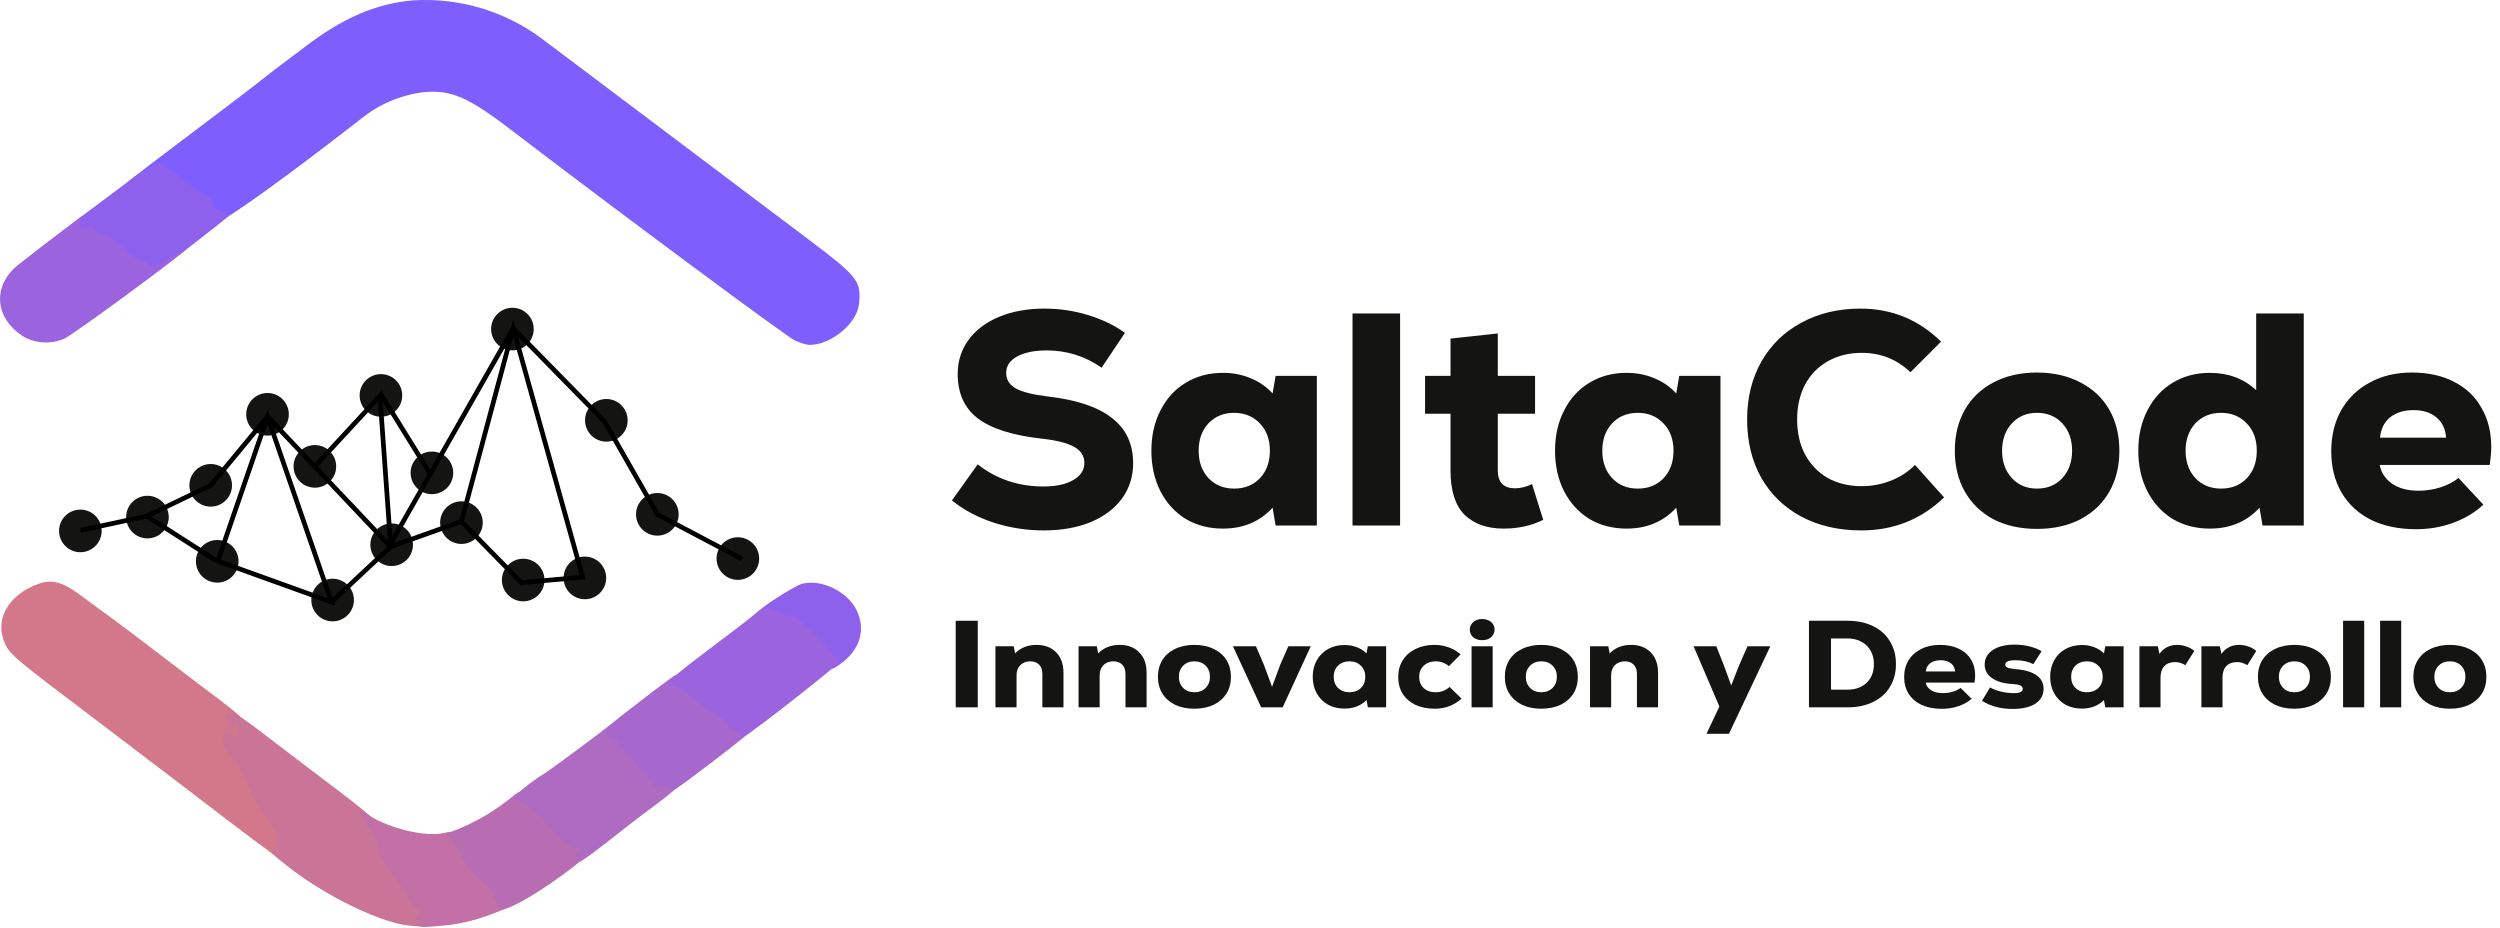 <svg width="528" height="196" viewBox="0 0 528 196" fill="none" xmlns="http://www.w3.org/2000/svg">
<path d="M58.5 181.137C57.069 179.925 54.682 178.191 53.663 177.464C52.645 176.737 45.541 171.318 37.903 165.462L18.773 150.915C4.068 139.81 2.274 138.355 1.256 136.367C-1.436 131.166 1.559 125.59 8.311 123.238C10.881 122.341 13.27 122.959 16.506 125.359C18.058 126.475 21.646 129.154 24.568 131.275C27.49 133.397 32.096 136.973 34.909 139.095C37.721 141.216 41.249 143.944 42.68 145.011C51.881 151.884 52.245 152.285 52.245 154.564C52.245 156.358 52.002 156.855 50.936 157.243C49.614 157.691 49.614 157.691 50.936 158.31C51.77 158.887 52.365 159.749 52.609 160.734C53.081 162.686 56.488 168.832 58.937 172.118C60.258 173.912 60.731 175.246 61.034 178.713C61.289 180.133 61.33 181.584 61.155 183.016C60.109 182.409 59.127 181.698 58.221 180.895L58.5 181.137Z" fill="#D3778B"/>
<path d="M86.604 195.503C79.487 194.885 65.813 187.562 59 181.5C58.177 180.632 59.57 181.535 58.5 181C58.379 181.109 58.412 181.009 58 180.5C56.982 179.288 57.315 178.858 58.636 179.804C59.581 180.531 59.642 180.471 58.927 179.695C58.466 178.921 58.259 178.022 58.333 177.125C58.27 175.806 57.766 174.546 56.902 173.548C54.437 170.203 52.4 166.562 50.841 162.71C50.497 161.625 49.854 160.659 48.986 159.922C47.131 158.467 46.416 155.34 47.774 154.843C48.029 154.724 48.317 154.698 48.589 154.769C48.861 154.84 49.1 155.003 49.265 155.23C49.689 155.849 49.871 155.788 50.223 155.012C50.342 154.735 50.378 154.43 50.326 154.132C50.275 153.835 50.137 153.56 49.932 153.339C49.447 152.891 49.265 152.891 49.265 153.339C49.268 153.427 49.254 153.514 49.222 153.595C49.191 153.677 49.142 153.751 49.081 153.814C49.02 153.876 48.947 153.925 48.866 153.959C48.785 153.992 48.698 154.008 48.61 154.006C48.319 154.006 48.198 153.727 48.38 153.448C48.477 153.227 48.506 152.982 48.462 152.745C48.419 152.507 48.306 152.288 48.137 152.115C47.653 151.557 47.653 151.218 48.319 150.721C48.986 150.224 50.223 150.83 54.769 154.285C57.824 156.637 64.806 161.947 70.25 166.068C79.512 173.051 81.548 175.064 81.548 177.294C81.548 178.301 84.24 182.883 85.549 184.107C86.472 185.16 87.259 186.325 87.889 187.575C88.325 188.639 89.021 189.576 89.913 190.302C90.277 190.302 90.519 191.587 90.519 193.103C90.519 194.994 90.277 195.83 89.792 195.782C89.307 195.733 87.949 195.612 86.628 195.503L86.604 195.503Z" fill="#CA7497"/>
<path d="M88.7 195.164C88.691 194.929 88.619 194.702 88.49 194.505C88.362 194.309 88.183 194.151 87.973 194.048C87.379 193.83 87.379 193.709 87.973 193.709C88.821 193.709 88.991 191.987 88.094 191.987C87.203 191.256 86.507 190.314 86.07 189.248C85.433 188.001 84.647 186.837 83.73 185.78C82.299 184.386 79.729 179.925 79.729 178.749C79.492 177.583 78.981 176.49 78.238 175.561C77.462 174.445 76.917 173.56 77.159 173.56C77.402 173.56 77.159 173.16 76.747 172.724C75.304 171.099 75.377 170.716 78.238 172.389C82.542 175.02 89.597 176.737 93.598 175.961C94.787 175.669 96.01 175.534 97.235 175.561C98.059 176.755 98.796 178.007 99.441 179.307C100.478 181.348 101.922 183.155 103.684 184.617C105.026 185.484 106.005 186.812 106.436 188.35C106.618 189.417 107.03 190.302 107.333 190.302C108.412 190.302 107.761 191.394 106.5 192C102.346 193.807 98.015 195.132 93.5 195.5C89.439 195.827 88.749 195.988 88.749 195.2L88.7 195.164Z" fill="#C270A5"/>
<path d="M105.589 192.073C105.028 191.445 104.654 190.672 104.51 189.842C104.045 188.363 103.097 187.083 101.819 186.205C99.917 184.609 98.372 182.631 97.285 180.398C96.072 178.107 94.775 176.265 94.412 176.265C94.048 176.265 95.248 175.646 97.042 174.98C100.975 173.338 104.65 171.137 107.953 168.445C109.808 166.942 109.929 166.942 111.966 167.718C113.8 168.695 115.424 170.026 116.742 171.634C118.233 173.307 119.736 175.04 120.149 175.367C122.003 176.931 122.719 177.38 123.616 177.38C124.21 177.38 124.513 177.938 124.513 179.004C124.513 180.338 123.616 181.235 118.718 184.86C112.317 189.503 106.595 192.631 105.565 192.012L105.589 192.073Z" fill="#B86DB3"/>
<path d="M121.75 181.041C121.666 180.787 121.668 180.513 121.755 180.261C121.843 180.009 122.012 179.793 122.235 179.646C122.889 179.246 122.829 179.137 121.992 179.137C121.304 179.097 120.641 178.866 120.077 178.471C119.604 178.083 118.864 177.464 118.464 177.125C118.064 176.785 116.5 175.1 114.997 173.391C113.746 171.799 112.177 170.486 110.39 169.536C109.66 169.376 108.983 169.029 108.426 168.53C108.426 168.142 112.427 164.893 114.755 163.511C115.531 163.062 118.767 160.662 122.028 158.262C125.29 155.861 128.187 153.618 128.539 153.34C128.812 153.205 129.124 153.17 129.421 153.241C129.717 153.312 129.98 153.484 130.163 153.728C130.594 154.145 131.13 154.439 131.715 154.576C132.066 154.576 132.369 154.794 132.369 155.073C132.717 155.768 133.19 156.392 133.764 156.916C134.745 158.004 135.644 159.163 136.455 160.383C137.231 161.498 138.188 162.383 138.673 162.383C138.894 162.386 139.105 162.476 139.261 162.632C139.418 162.788 139.507 162.999 139.51 163.22C139.51 163.668 140.346 164.178 141.595 164.432C142.844 164.687 143.692 165.05 143.692 165.438C143.692 165.826 141.353 167.863 138.491 169.96C135.63 172.057 130.902 175.719 128.09 177.949C125.277 180.18 122.707 181.974 122.525 181.974C122.344 181.974 121.992 181.574 121.75 181.077L121.75 181.041Z" fill="#AF6AC1"/>
<path d="M174.045 139.944C173.389 139.308 172.792 138.614 172.263 137.87C171.717 136.537 167.171 132.512 165.559 131.954C164.552 131.567 162.819 130.948 161.8 130.609C161.067 130.421 160.389 130.059 159.824 129.554C159.824 128.827 167.717 123.747 169.389 123.299C173.329 122.244 178.773 124.802 180.809 128.657C183.016 132.961 181.646 137.422 177.172 140.441C175.621 141.556 175.621 141.556 173.996 139.944L174.045 139.944Z" fill="#8E61ED"/>
<path d="M141.774 166.614C141.086 166.292 140.325 166.158 139.568 166.226C138.186 166.165 137.713 165.886 137.713 165.098C137.725 164.978 137.712 164.856 137.676 164.741C137.64 164.625 137.582 164.518 137.504 164.425C137.426 164.333 137.33 164.257 137.222 164.202C137.115 164.146 136.997 164.113 136.876 164.104C136.392 164.104 135.434 163.207 134.658 162.092C133.845 160.873 132.946 159.714 131.967 158.625C131.375 158.109 130.889 157.483 130.536 156.782C130.532 156.71 130.513 156.639 130.48 156.574C130.447 156.51 130.402 156.452 130.346 156.406C130.29 156.359 130.226 156.324 130.157 156.304C130.087 156.283 130.014 156.277 129.942 156.285C129.304 156.119 128.712 155.813 128.209 155.388C127.13 154.491 127.251 154.321 131.07 151.314C134.706 148.466 139.325 144.889 142.077 142.937C142.974 142.271 143.387 142.38 145.544 143.713C146.901 144.624 148.16 145.672 149.303 146.841C150.439 147.948 151.754 148.854 153.194 149.52C154.503 150.199 155.619 151.084 155.619 151.533C155.601 151.729 155.659 151.925 155.78 152.081C155.902 152.236 156.078 152.339 156.273 152.369C157.049 152.369 158.601 153.763 158.54 154.442C158.54 154.83 143.544 166.274 142.465 166.783C142.341 166.811 142.212 166.811 142.088 166.781C141.964 166.752 141.848 166.695 141.75 166.614L141.774 166.614Z" fill="#A768CD"/>
<path d="M156.056 154.855C155.625 154.437 155.089 154.144 154.504 154.007C154.309 153.976 154.133 153.873 154.011 153.718C153.89 153.562 153.832 153.367 153.85 153.17C153.85 152.734 152.831 151.885 151.643 151.279C149.69 150.179 147.864 148.866 146.2 147.363C144.042 145.52 142.733 144.684 142.078 144.938C141.424 145.193 141.242 145.048 141.533 144.66C141.824 144.272 141.654 143.981 141.302 143.981C140.951 143.981 144.224 141.302 148.576 138.016C152.928 134.731 157.547 131.252 158.796 130.197C161.221 128.124 161.851 128.015 164.057 129.13C165.064 129.585 166.106 129.958 167.173 130.245C168.555 130.524 173.574 134.889 174.107 136.222C174.523 136.954 175.074 137.6 175.732 138.125C176.325 138.618 176.798 139.24 177.114 139.944C177.114 140.392 159.475 154.237 157.571 155.292C157.208 155.522 156.493 155.292 156.008 154.855L156.056 154.855Z" fill="#9B64DE"/>
<path d="M168.022 72.008C166.058 71.062 131.204 45.204 108.619 27.953C98.921 20.473 95.417 18.957 89.501 19.467C84.577 20.071 79.927 22.064 76.093 25.213C60.552 37.336 47.519 46.659 46.331 46.659C44.658 46.659 42.925 45.373 42.925 44.234C42.925 43.737 42.209 43.022 41.312 42.67C40.076 42.1 38.945 41.325 37.967 40.379C35.869 38.427 32.766 36.645 31.444 36.645C30.85 36.645 27 38.718 27 38.5C27 38.282 34.851 32.341 40.355 28.207C45.859 24.073 51.593 19.721 53.145 18.509C54.696 17.297 56.915 15.551 58.163 14.593C59.412 13.636 62.164 11.587 64.322 9.962C72.396 3.767 79.439 0.749 87.21 0.082C96.999 -0.536 106.688 2.357 114.535 8.241C117.942 10.811 152.868 37.057 171.053 50.792C181.272 58.491 181.963 59.448 181.394 64.358C180.909 68.431 175.332 72.953 170.81 72.844C169.838 72.666 168.893 72.365 167.998 71.947L168.022 72.008Z" fill="#7E5EFC"/>
<path d="M29.213 57.265C29.213 56.986 28.728 56.708 28.134 56.708C27.54 56.708 25.709 55.495 24.134 53.919C22.279 52.186 20.666 51.119 19.83 51.119C18.993 51.119 18.448 50.901 18.448 50.561C18.448 50.222 17.793 50.004 16.957 50.004C16.549 50.007 16.145 49.913 15.781 49.73C15.416 49.546 15.1 49.279 14.859 48.949C14.387 47.991 14.033 48.07 17.5 45.5C19.718 43.876 24.388 40.342 26.995 38.39C31.128 35.153 34.596 33.541 34.596 34.935C34.596 35.214 35.069 35.541 35.723 35.771C36.99 36.376 38.143 37.196 39.13 38.196C40.421 39.292 41.799 40.282 43.252 41.154C44.27 41.651 44.985 42.366 44.876 42.766C44.694 43.603 46.488 44.948 47.919 45.009C49.349 45.069 48.425 45.488 46 47.5C38.181 53.695 32.668 57.847 30.947 57.847C29.928 57.847 29.152 57.629 29.152 57.289L29.213 57.265Z" fill="#8E61ED"/>
<path d="M4.665 70.892C-0.826 67.255 -1.554 61.121 2.932 56.708C4.144 55.593 13.79 48.216 17.5 45.5C18.094 45.112 16.328 46.731 16.74 47.41C16.89 47.72 17.153 47.962 17.475 48.086C17.797 48.21 18.154 48.206 18.473 48.076C19.189 47.858 19.686 48.076 19.965 48.573C20.137 48.863 20.385 49.099 20.682 49.257C20.979 49.415 21.314 49.489 21.65 49.471C22.425 49.471 24.159 50.586 25.893 52.259C27.626 53.932 29.299 55.059 29.893 55.059C30.487 55.059 30.972 55.338 30.972 55.617C30.972 55.896 31.687 56.175 32.524 56.175C33.36 56.175 39.621 52.221 39.5 52.5C39.209 53.227 15.649 70.577 13.576 71.534C12.15 72.153 10.596 72.42 9.045 72.312C7.494 72.204 5.992 71.726 4.665 70.916L4.665 70.892Z" fill="#9B64DE"/>
<circle cx="16.973" cy="112.128" r="4.5" fill="#141413"/>
<circle cx="31.142" cy="109.208" r="4.5" fill="#141413"/>
<circle cx="44.5" cy="102.5" r="4.5" fill="#141413"/>
<circle cx="56.5" cy="87.5" r="4.5" fill="#141413"/>
<circle cx="91.221" cy="99.867" r="4.5" fill="#141413"/>
<circle cx="128.062" cy="88.771" r="4.5" fill="#141413"/>
<circle cx="138.831" cy="108.626" r="4.5" fill="#141413"/>
<circle cx="123.527" cy="122.056" r="4.5" fill="#141413"/>
<circle cx="155.834" cy="117.968" r="4.5" fill="#141413"/>
<circle cx="80.452" cy="83.515" r="4.5" fill="#141413"/>
<circle cx="82.72" cy="115.048" r="4.5" fill="#141413"/>
<circle cx="70.25" cy="126.728" r="4.5" fill="#141413"/>
<circle cx="97.456" cy="110.377" r="4.5" fill="#141413"/>
<circle cx="110.5" cy="122.5" r="4.5" fill="#141413"/>
<circle cx="108.225" cy="69.5" r="4.5" fill="#141413"/>
<circle cx="45.879" cy="118.552" r="4.5" fill="#141413"/>
<circle cx="66.5" cy="98.5" r="4.5" fill="#141413"/>
<path d="M17 112L31 109L44.5 102.5L56.5 88M56.5 88L46 118.5L70.017 127.148L56.5 88Z" stroke="black"/>
<path d="M56.5 88L82.486 115.469" stroke="black"/>
<path d="M70.017 127.147L82.486 115.468" stroke="black"/>
<path d="M45.645 118.388L31 109" stroke="black"/>
<path d="M82.486 114.84L108.387 69.336M108.387 69.336L97.451 110.143L110.114 123.06L123.064 121.885L108.387 69.336ZM108.387 69.336L127.669 89.005L138.892 108.675L156.735 118.069" stroke="black"/>
<path d="M66.5 98.5L80.503 83.351L90.988 100.286" stroke="black"/>
<path d="M80.22 83.351L82.487 114.885" stroke="black"/>
<path d="M82.486 115.468L97.223 110.212" stroke="black"/>
<path d="M201.845 131.104H206.502V149.393H201.845V131.104Z" fill="#141413"/>
<path d="M218.898 136.199C220.64 136.199 222.022 136.721 223.044 137.766C224.085 138.811 224.606 140.257 224.606 142.103V149.393H220.147V142.338C220.147 141.502 219.92 140.849 219.466 140.379C219.011 139.909 218.387 139.674 217.592 139.674C216.721 139.674 216.02 139.944 215.49 140.483C214.96 141.023 214.695 141.729 214.695 142.6V149.393H210.236V136.486H214.099L214.382 138.001C214.932 137.427 215.585 136.982 216.342 136.669C217.118 136.355 217.97 136.199 218.898 136.199Z" fill="#141413"/>
<path d="M236.453 136.199C238.194 136.199 239.577 136.721 240.599 137.766C241.64 138.811 242.161 140.257 242.161 142.103V149.393H237.702V142.338C237.702 141.502 237.475 140.849 237.021 140.379C236.566 139.909 235.942 139.674 235.146 139.674C234.276 139.674 233.575 139.944 233.045 140.483C232.515 141.023 232.25 141.729 232.25 142.6V149.393H227.791V136.486H231.653L231.937 138.001C232.486 137.427 233.14 136.982 233.897 136.669C234.673 136.355 235.525 136.199 236.453 136.199Z" fill="#141413"/>
<path d="M252.247 149.68C250.694 149.68 249.331 149.402 248.158 148.844C247.003 148.269 246.113 147.477 245.488 146.467C244.863 145.456 244.551 144.281 244.551 142.939C244.551 141.598 244.863 140.423 245.488 139.412C246.113 138.402 247.003 137.618 248.158 137.061C249.331 136.486 250.694 136.199 252.247 136.199C253.799 136.199 255.162 136.486 256.336 137.061C257.51 137.618 258.409 138.402 259.034 139.412C259.659 140.423 259.971 141.598 259.971 142.939C259.971 144.281 259.659 145.456 259.034 146.467C258.409 147.477 257.51 148.269 256.336 148.844C255.162 149.402 253.799 149.68 252.247 149.68ZM252.247 146.205C253.231 146.205 254.027 145.9 254.632 145.291C255.238 144.681 255.541 143.897 255.541 142.939C255.541 141.981 255.238 141.198 254.632 140.588C254.027 139.978 253.231 139.674 252.247 139.674C251.281 139.674 250.496 139.978 249.89 140.588C249.284 141.198 248.981 141.981 248.981 142.939C248.981 143.897 249.284 144.681 249.89 145.291C250.496 145.9 251.281 146.205 252.247 146.205Z" fill="#141413"/>
<path d="M272.095 136.486H276.837L270.902 149.393H266.358L260.395 136.486H265.251L266.926 140.379L268.659 145.056L270.391 140.379L272.095 136.486Z" fill="#141413"/>
<path d="M292.753 136.486V149.393H288.891L288.607 147.851C287.415 149.053 285.862 149.654 283.95 149.654C282.644 149.654 281.479 149.375 280.457 148.818C279.454 148.243 278.668 147.451 278.1 146.44C277.532 145.413 277.248 144.246 277.248 142.939C277.248 141.633 277.532 140.475 278.1 139.465C278.668 138.437 279.454 137.644 280.457 137.087C281.479 136.512 282.644 136.225 283.95 136.225C284.897 136.225 285.767 136.382 286.563 136.695C287.358 136.991 288.039 137.427 288.607 138.001L288.891 136.486H292.753ZM285.001 146.205C285.985 146.205 286.79 145.909 287.415 145.317C288.039 144.707 288.352 143.915 288.352 142.939C288.352 141.964 288.039 141.18 287.415 140.588C286.79 139.978 285.985 139.674 285.001 139.674C284.016 139.674 283.212 139.978 282.587 140.588C281.981 141.198 281.678 141.981 281.678 142.939C281.678 143.897 281.981 144.681 282.587 145.291C283.212 145.9 284.016 146.205 285.001 146.205Z" fill="#141413"/>
<path d="M303.055 149.68C301.483 149.68 300.111 149.41 298.937 148.87C297.782 148.313 296.883 147.529 296.239 146.519C295.614 145.509 295.302 144.324 295.302 142.966C295.302 141.624 295.624 140.449 296.268 139.438C296.911 138.411 297.81 137.618 298.965 137.061C300.12 136.486 301.455 136.199 302.97 136.199C304.011 136.199 305.005 136.373 305.951 136.721C306.898 137.052 307.74 137.549 308.479 138.21L306.008 140.692C305.213 140.013 304.276 139.674 303.197 139.674C302.174 139.674 301.341 139.978 300.698 140.588C300.054 141.18 299.732 141.964 299.732 142.939C299.732 143.915 300.045 144.707 300.669 145.317C301.313 145.909 302.155 146.205 303.197 146.205C304.352 146.205 305.336 145.831 306.15 145.082L308.678 147.538C307.106 148.966 305.232 149.68 303.055 149.68Z" fill="#141413"/>
<path d="M313.039 135.206C312.263 135.206 311.629 134.997 311.136 134.579C310.663 134.161 310.426 133.629 310.426 132.985C310.426 132.323 310.672 131.783 311.165 131.365C311.657 130.947 312.282 130.738 313.039 130.738C313.796 130.738 314.421 130.947 314.913 131.365C315.406 131.783 315.652 132.323 315.652 132.985C315.652 133.629 315.406 134.161 314.913 134.579C314.44 134.997 313.815 135.206 313.039 135.206ZM310.796 136.486H315.254V149.393H310.796V136.486Z" fill="#141413"/>
<path d="M325.517 149.68C323.965 149.68 322.601 149.402 321.428 148.844C320.273 148.269 319.383 147.477 318.758 146.467C318.133 145.456 317.821 144.281 317.821 142.939C317.821 141.598 318.133 140.423 318.758 139.412C319.383 138.402 320.273 137.618 321.428 137.061C322.601 136.486 323.965 136.199 325.517 136.199C327.069 136.199 328.433 136.486 329.606 137.061C330.78 137.618 331.679 138.402 332.304 139.412C332.929 140.423 333.241 141.598 333.241 142.939C333.241 144.281 332.929 145.456 332.304 146.467C331.679 147.477 330.78 148.269 329.606 148.844C328.433 149.402 327.069 149.68 325.517 149.68ZM325.517 146.205C326.501 146.205 327.297 145.9 327.902 145.291C328.508 144.681 328.811 143.897 328.811 142.939C328.811 141.981 328.508 141.198 327.902 140.588C327.297 139.978 326.501 139.674 325.517 139.674C324.551 139.674 323.766 139.978 323.16 140.588C322.554 141.198 322.251 141.981 322.251 142.939C322.251 143.897 322.554 144.681 323.16 145.291C323.766 145.9 324.551 146.205 325.517 146.205Z" fill="#141413"/>
<path d="M344.472 136.199C346.214 136.199 347.596 136.721 348.618 137.766C349.659 138.811 350.18 140.257 350.18 142.103V149.393H345.722V142.338C345.722 141.502 345.494 140.849 345.04 140.379C344.586 139.909 343.961 139.674 343.166 139.674C342.295 139.674 341.594 139.944 341.064 140.483C340.534 141.023 340.269 141.729 340.269 142.6V149.393H335.811V136.486H339.673L339.957 138.001C340.506 137.427 341.159 136.982 341.916 136.669C342.692 136.355 343.544 136.199 344.472 136.199Z" fill="#141413"/>
<path d="M369.069 136.486H373.897L365.15 154.984H360.408L363.134 149.21L357.681 136.486H362.481L364.1 140.562L365.633 144.768L367.28 140.562L369.069 136.486Z" fill="#141413"/>
<path d="M390.203 131.104C392.247 131.104 394.037 131.478 395.57 132.227C397.122 132.976 398.315 134.047 399.148 135.441C400 136.817 400.426 138.419 400.426 140.248C400.426 142.077 400 143.688 399.148 145.082C398.315 146.458 397.122 147.52 395.57 148.269C394.037 149.018 392.247 149.393 390.203 149.393H382.052V131.104H390.203ZM390.203 145.657C391.869 145.657 393.213 145.169 394.235 144.194C395.258 143.218 395.769 141.903 395.769 140.248C395.769 139.151 395.532 138.202 395.059 137.4C394.605 136.582 393.951 135.955 393.099 135.519C392.266 135.066 391.301 134.84 390.203 134.84H386.71V145.657H390.203Z" fill="#141413"/>
<path d="M409.71 136.199C411.244 136.199 412.569 136.469 413.686 137.009C414.803 137.531 415.655 138.28 416.242 139.255C416.848 140.213 417.151 141.337 417.151 142.626C417.151 143.044 417.104 143.558 417.009 144.167H406.7C406.833 144.829 407.221 145.369 407.865 145.787C408.508 146.188 409.332 146.388 410.335 146.388C411.036 146.388 411.717 146.292 412.38 146.101C413.043 145.909 413.611 145.639 414.084 145.291L416.412 147.59C415.617 148.269 414.671 148.792 413.573 149.158C412.494 149.523 411.339 149.706 410.108 149.706C408.48 149.706 407.069 149.436 405.877 148.896C404.684 148.339 403.766 147.555 403.122 146.545C402.478 145.535 402.156 144.342 402.156 142.966C402.156 141.642 402.469 140.466 403.094 139.438C403.737 138.411 404.627 137.618 405.763 137.061C406.899 136.486 408.215 136.199 409.71 136.199ZM409.852 139.438C408.963 139.438 408.234 139.647 407.666 140.065C407.117 140.483 406.804 141.067 406.729 141.816H412.919C412.863 141.067 412.56 140.483 412.011 140.065C411.481 139.647 410.761 139.438 409.852 139.438Z" fill="#141413"/>
<path d="M425.072 149.732C422.591 149.732 420.433 149.158 418.597 148.008L420.301 145.186C420.982 145.57 421.768 145.866 422.658 146.075C423.566 146.284 424.466 146.388 425.356 146.388C426.586 146.388 427.201 146.083 427.201 145.474C427.201 145.16 427.031 144.925 426.69 144.768C426.349 144.612 425.782 144.507 424.986 144.455C423.207 144.368 421.787 143.958 420.727 143.227C419.685 142.495 419.165 141.537 419.165 140.353C419.165 139.064 419.733 138.045 420.869 137.296C422.005 136.53 423.538 136.146 425.469 136.146C426.567 136.146 427.608 136.268 428.593 136.512C429.596 136.756 430.458 137.096 431.177 137.531L429.445 140.274C428.385 139.717 427.126 139.438 425.668 139.438C424.229 139.438 423.51 139.752 423.51 140.379C423.51 140.64 423.652 140.841 423.936 140.98C424.239 141.119 424.74 141.224 425.441 141.293C427.448 141.433 428.972 141.851 430.013 142.548C431.073 143.244 431.603 144.22 431.603 145.474C431.603 146.798 431.026 147.843 429.871 148.609C428.716 149.358 427.116 149.732 425.072 149.732Z" fill="#141413"/>
<path d="M448.501 136.486V149.393H444.639L444.355 147.851C443.162 149.053 441.61 149.654 439.697 149.654C438.391 149.654 437.227 149.375 436.204 148.818C435.201 148.243 434.415 147.451 433.847 146.44C433.279 145.413 432.995 144.246 432.995 142.939C432.995 141.633 433.279 140.475 433.847 139.465C434.415 138.437 435.201 137.644 436.204 137.087C437.227 136.512 438.391 136.225 439.697 136.225C440.644 136.225 441.515 136.382 442.31 136.695C443.105 136.991 443.787 137.427 444.355 138.001L444.639 136.486H448.501ZM440.748 146.205C441.733 146.205 442.537 145.909 443.162 145.317C443.787 144.707 444.099 143.915 444.099 142.939C444.099 141.964 443.787 141.18 443.162 140.588C442.537 139.978 441.733 139.674 440.748 139.674C439.764 139.674 438.959 139.978 438.334 140.588C437.728 141.198 437.426 141.981 437.426 142.939C437.426 143.897 437.728 144.681 438.334 145.291C438.959 145.9 439.764 146.205 440.748 146.205Z" fill="#141413"/>
<path d="M459.825 136.199C460.468 136.199 461.112 136.312 461.756 136.538C462.399 136.747 462.958 137.061 463.431 137.479L461.557 140.483C461.159 140.257 460.79 140.092 460.449 139.987C460.109 139.883 459.749 139.83 459.37 139.83C458.424 139.83 457.676 140.109 457.127 140.666C456.578 141.224 456.303 142.042 456.303 143.122V149.393H451.845V136.486H455.735L456.076 138.106C456.985 136.834 458.234 136.199 459.825 136.199Z" fill="#141413"/>
<path d="M472.914 136.199C473.558 136.199 474.202 136.312 474.846 136.538C475.489 136.747 476.048 137.061 476.521 137.479L474.647 140.483C474.249 140.257 473.88 140.092 473.539 139.987C473.198 139.883 472.839 139.83 472.46 139.83C471.513 139.83 470.766 140.109 470.217 140.666C469.668 141.224 469.393 142.042 469.393 143.122V149.393H464.935V136.486H468.825L469.166 138.106C470.075 136.834 471.324 136.199 472.914 136.199Z" fill="#141413"/>
<path d="M484.565 149.68C483.012 149.68 481.649 149.402 480.475 148.844C479.32 148.269 478.431 147.477 477.806 146.467C477.181 145.456 476.869 144.281 476.869 142.939C476.869 141.598 477.181 140.423 477.806 139.412C478.431 138.402 479.32 137.618 480.475 137.061C481.649 136.486 483.012 136.199 484.565 136.199C486.117 136.199 487.48 136.486 488.654 137.061C489.828 137.618 490.727 138.402 491.352 139.412C491.977 140.423 492.289 141.598 492.289 142.939C492.289 144.281 491.977 145.456 491.352 146.467C490.727 147.477 489.828 148.269 488.654 148.844C487.48 149.402 486.117 149.68 484.565 149.68ZM484.565 146.205C485.549 146.205 486.344 145.9 486.95 145.291C487.556 144.681 487.859 143.897 487.859 142.939C487.859 141.981 487.556 141.198 486.95 140.588C486.344 139.978 485.549 139.674 484.565 139.674C483.599 139.674 482.813 139.978 482.208 140.588C481.602 141.198 481.299 141.981 481.299 142.939C481.299 143.897 481.602 144.681 482.208 145.291C482.813 145.9 483.599 146.205 484.565 146.205Z" fill="#141413"/>
<path d="M494.858 131.104H499.317V149.393H494.858V131.104Z" fill="#141413"/>
<path d="M502.679 131.104H507.137V149.393H502.679V131.104Z" fill="#141413"/>
<path d="M517.4 149.68C515.848 149.68 514.485 149.402 513.311 148.844C512.156 148.269 511.266 147.477 510.641 146.467C510.017 145.456 509.704 144.281 509.704 142.939C509.704 141.598 510.017 140.423 510.641 139.412C511.266 138.402 512.156 137.618 513.311 137.061C514.485 136.486 515.848 136.199 517.4 136.199C518.953 136.199 520.316 136.486 521.49 137.061C522.663 137.618 523.563 138.402 524.188 139.412C524.812 140.423 525.125 141.598 525.125 142.939C525.125 144.281 524.812 145.456 524.188 146.467C523.563 147.477 522.663 148.269 521.49 148.844C520.316 149.402 518.953 149.68 517.4 149.68ZM517.4 146.205C518.385 146.205 519.18 145.9 519.786 145.291C520.392 144.681 520.695 143.897 520.695 142.939C520.695 141.981 520.392 141.198 519.786 140.588C519.18 139.978 518.385 139.674 517.4 139.674C516.435 139.674 515.649 139.978 515.043 140.588C514.437 141.198 514.134 141.981 514.134 142.939C514.134 143.897 514.437 144.681 515.043 145.291C515.649 145.9 516.435 146.205 517.4 146.205Z" fill="#141413"/>
<path d="M220.44 112.024C216.771 112.024 213.229 111.469 209.816 110.36C206.445 109.251 203.523 107.693 201.048 105.688L206.488 98.072C210.456 101.187 215.085 102.744 220.376 102.744C223.021 102.744 225.112 102.296 226.648 101.4C228.227 100.504 229.016 99.288 229.016 97.752C229.016 96.301 228.291 95.171 226.84 94.36C225.389 93.549 223.085 92.973 219.928 92.632C213.827 91.949 209.347 90.52 206.488 88.344C203.672 86.168 202.264 83.053 202.264 79C202.264 76.269 203.032 73.859 204.568 71.768C206.104 69.677 208.259 68.056 211.032 66.904C213.805 65.752 217.005 65.176 220.632 65.176C223.747 65.176 226.776 65.624 229.72 66.52C232.707 67.416 235.331 68.675 237.592 70.296L232.664 77.656C229.165 75.224 225.304 74.008 221.08 74.008C218.477 74.008 216.387 74.435 214.808 75.288C213.272 76.141 212.504 77.293 212.504 78.744C212.504 80.152 213.165 81.24 214.488 82.008C215.853 82.776 218.115 83.352 221.272 83.736C227.331 84.419 231.853 85.933 234.84 88.28C237.827 90.584 239.32 93.763 239.32 97.816C239.32 100.632 238.531 103.128 236.952 105.304C235.373 107.437 233.155 109.101 230.296 110.296C227.437 111.448 224.152 112.024 220.44 112.024ZM278.116 79.384V111H269.412L268.772 107.224C266.084 110.168 262.585 111.64 258.276 111.64C255.332 111.64 252.708 110.957 250.404 109.592C248.142 108.184 246.372 106.243 245.092 103.768C243.812 101.251 243.172 98.392 243.172 95.192C243.172 91.992 243.812 89.155 245.092 86.68C246.372 84.163 248.142 82.221 250.404 80.856C252.708 79.448 255.332 78.744 258.276 78.744C260.409 78.744 262.372 79.128 264.164 79.896C265.956 80.621 267.492 81.688 268.772 83.096L269.412 79.384H278.116ZM260.644 103.192C262.862 103.192 264.676 102.467 266.084 101.016C267.492 99.523 268.196 97.581 268.196 95.192C268.196 92.803 267.492 90.883 266.084 89.432C264.676 87.939 262.862 87.192 260.644 87.192C258.425 87.192 256.612 87.939 255.204 89.432C253.838 90.925 253.156 92.845 253.156 95.192C253.156 97.539 253.838 99.459 255.204 100.952C256.612 102.445 258.425 103.192 260.644 103.192ZM285.651 66.2H295.699V111H285.651V66.2ZM325.932 109.784C323.457 111.021 320.663 111.64 317.548 111.64C314.092 111.64 311.361 110.68 309.356 108.76C307.351 106.797 306.348 103.661 306.348 99.352V87.384H300.972V79.384H306.348V71.512L316.332 70.424V79.384H324.204V87.384H316.332V99.352C316.332 100.632 316.652 101.592 317.292 102.232C317.932 102.829 318.807 103.128 319.916 103.128C321.153 103.128 322.369 102.829 323.564 102.232L325.932 109.784ZM363.366 79.384V111H354.662L354.022 107.224C351.334 110.168 347.835 111.64 343.526 111.64C340.582 111.64 337.958 110.957 335.654 109.592C333.392 108.184 331.622 106.243 330.342 103.768C329.062 101.251 328.422 98.392 328.422 95.192C328.422 91.992 329.062 89.155 330.342 86.68C331.622 84.163 333.392 82.221 335.654 80.856C337.958 79.448 340.582 78.744 343.526 78.744C345.659 78.744 347.622 79.128 349.414 79.896C351.206 80.621 352.742 81.688 354.022 83.096L354.662 79.384H363.366ZM345.894 103.192C348.112 103.192 349.926 102.467 351.334 101.016C352.742 99.523 353.446 97.581 353.446 95.192C353.446 92.803 352.742 90.883 351.334 89.432C349.926 87.939 348.112 87.192 345.894 87.192C343.675 87.192 341.862 87.939 340.454 89.432C339.088 90.925 338.406 92.845 338.406 95.192C338.406 97.539 339.088 99.459 340.454 100.952C341.862 102.445 343.675 103.192 345.894 103.192ZM393.12 112.024C388.298 112.024 384.053 111.043 380.384 109.08C376.757 107.117 373.941 104.365 371.936 100.824C369.973 97.283 368.992 93.208 368.992 88.6C368.992 83.992 369.994 79.917 372 76.376C374.048 72.792 376.885 70.04 380.512 68.12C384.138 66.157 388.277 65.176 392.928 65.176C399.541 65.176 405.216 67.501 409.952 72.152L403.488 78.616C400.629 75.885 397.194 74.52 393.184 74.52C390.496 74.52 388.106 75.117 386.016 76.312C383.968 77.464 382.368 79.107 381.216 81.24C380.106 83.373 379.552 85.827 379.552 88.6C379.552 91.373 380.106 93.827 381.216 95.96C382.368 98.093 383.968 99.757 386.016 100.952C388.106 102.104 390.496 102.68 393.184 102.68C395.317 102.68 397.365 102.296 399.328 101.528C401.29 100.76 402.997 99.651 404.448 98.2L410.592 105.048C405.77 109.699 399.946 112.024 393.12 112.024ZM430.203 111.704C426.704 111.704 423.632 111.021 420.987 109.656C418.384 108.248 416.379 106.307 414.971 103.832C413.563 101.357 412.859 98.477 412.859 95.192C412.859 91.907 413.563 89.027 414.971 86.552C416.379 84.077 418.384 82.157 420.987 80.792C423.632 79.384 426.704 78.68 430.203 78.68C433.702 78.68 436.774 79.384 439.419 80.792C442.064 82.157 444.091 84.077 445.499 86.552C446.907 89.027 447.611 91.907 447.611 95.192C447.611 98.477 446.907 101.357 445.499 103.832C444.091 106.307 442.064 108.248 439.419 109.656C436.774 111.021 433.702 111.704 430.203 111.704ZM430.203 103.192C432.422 103.192 434.214 102.445 435.579 100.952C436.944 99.459 437.627 97.539 437.627 95.192C437.627 92.845 436.944 90.925 435.579 89.432C434.214 87.939 432.422 87.192 430.203 87.192C428.027 87.192 426.256 87.939 424.891 89.432C423.526 90.925 422.843 92.845 422.843 95.192C422.843 97.539 423.526 99.459 424.891 100.952C426.256 102.445 428.027 103.192 430.203 103.192ZM486.553 66.2V111H477.849L477.209 107.224C474.521 110.168 471.022 111.64 466.713 111.64C463.769 111.64 461.145 110.957 458.841 109.592C456.58 108.184 454.809 106.243 453.529 103.768C452.249 101.251 451.609 98.392 451.609 95.192C451.609 91.992 452.249 89.155 453.529 86.68C454.809 84.163 456.58 82.221 458.841 80.856C461.145 79.448 463.769 78.744 466.713 78.744C470.596 78.744 473.86 79.96 476.505 82.392V66.2H486.553ZM469.081 103.192C471.3 103.192 473.113 102.467 474.521 101.016C475.929 99.523 476.633 97.581 476.633 95.192C476.633 92.803 475.929 90.883 474.521 89.432C473.113 87.939 471.3 87.192 469.081 87.192C466.862 87.192 465.049 87.939 463.641 89.432C462.276 90.925 461.593 92.845 461.593 95.192C461.593 97.539 462.276 99.459 463.641 100.952C465.049 102.445 466.862 103.192 469.081 103.192ZM509.383 78.68C512.839 78.68 515.826 79.341 518.343 80.664C520.86 81.944 522.78 83.779 524.103 86.168C525.468 88.515 526.151 91.267 526.151 94.424C526.151 95.448 526.044 96.707 525.831 98.2H502.599C502.898 99.821 503.772 101.144 505.223 102.168C506.674 103.149 508.53 103.64 510.791 103.64C512.37 103.64 513.906 103.405 515.399 102.936C516.892 102.467 518.172 101.805 519.239 100.952L524.487 106.584C522.695 108.248 520.562 109.528 518.087 110.424C515.655 111.32 513.052 111.768 510.279 111.768C506.61 111.768 503.431 111.107 500.743 109.784C498.055 108.419 495.986 106.499 494.535 104.024C493.084 101.549 492.359 98.627 492.359 95.256C492.359 92.013 493.063 89.133 494.471 86.616C495.922 84.099 497.927 82.157 500.487 80.792C503.047 79.384 506.012 78.68 509.383 78.68ZM509.703 86.616C507.698 86.616 506.055 87.128 504.775 88.152C503.538 89.176 502.834 90.605 502.663 92.44H516.615C516.487 90.605 515.804 89.176 514.567 88.152C513.372 87.128 511.751 86.616 509.703 86.616Z" fill="#141413"/>
</svg>
